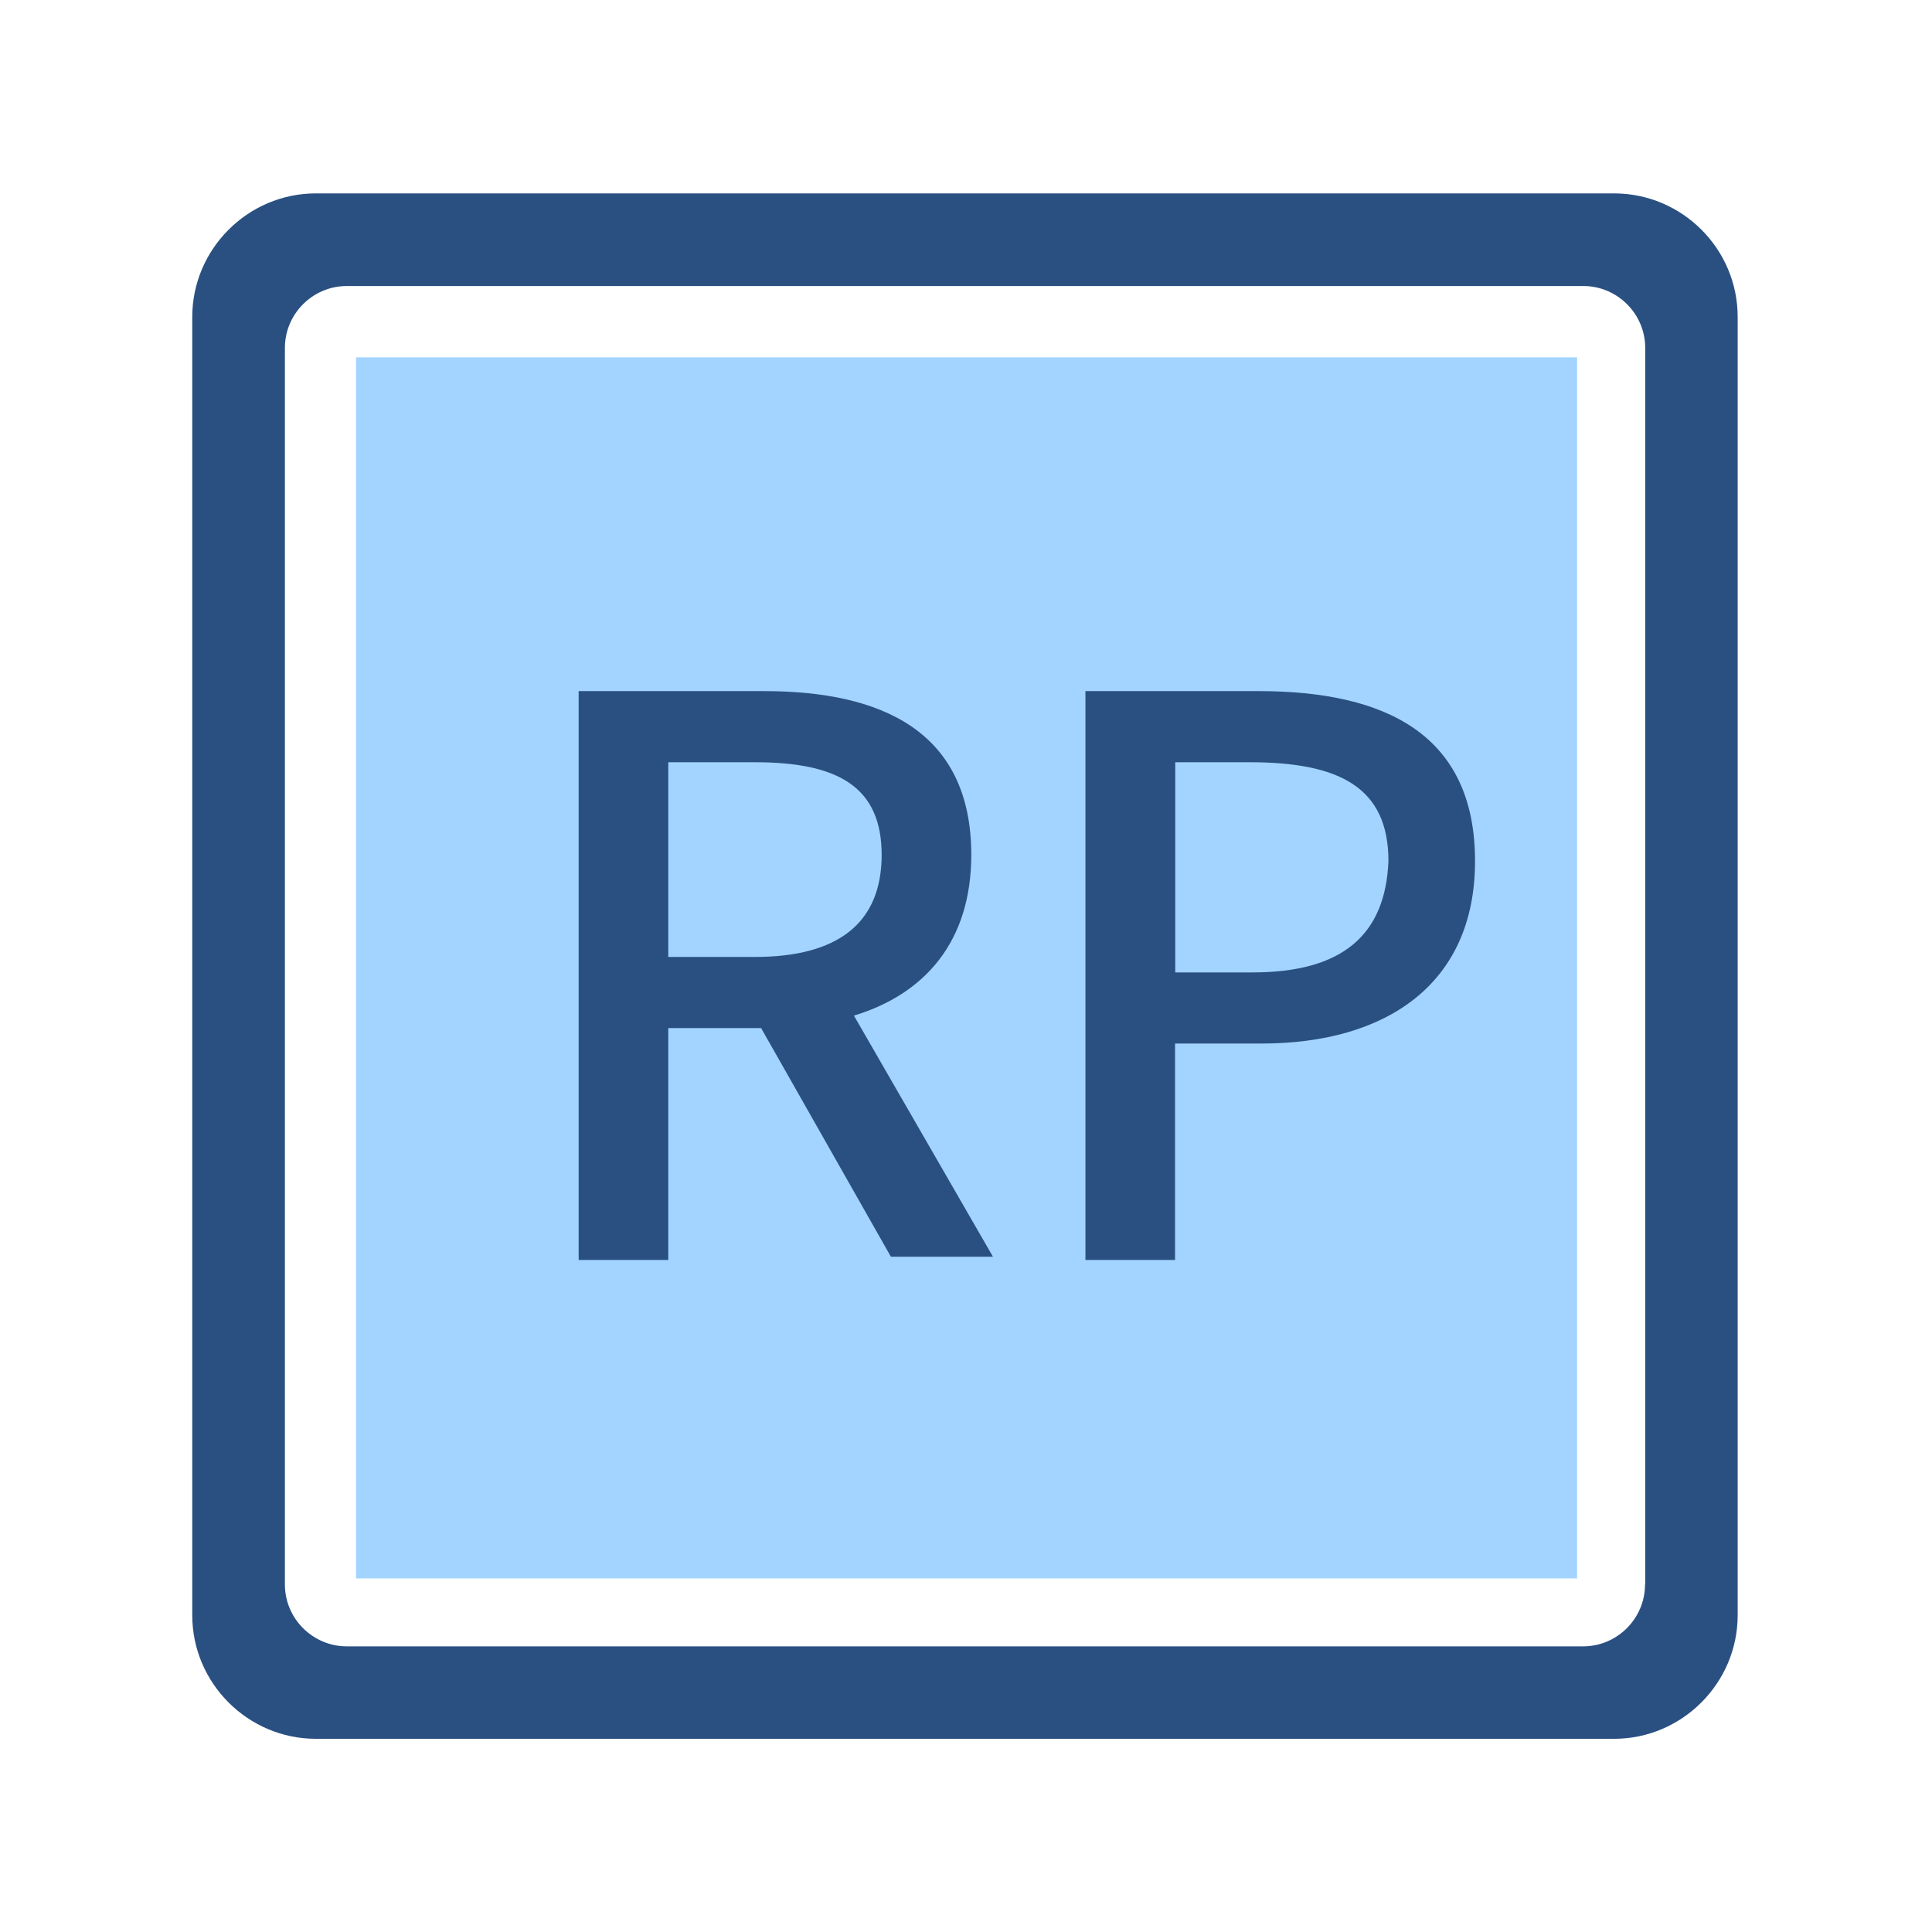 <?xml version="1.0" standalone="no"?><!DOCTYPE svg PUBLIC "-//W3C//DTD SVG 1.1//EN" "http://www.w3.org/Graphics/SVG/1.1/DTD/svg11.dtd"><svg t="1587717454815" class="icon" viewBox="0 0 1024 1024" version="1.1" xmlns="http://www.w3.org/2000/svg" p-id="13977" xmlns:xlink="http://www.w3.org/1999/xlink" width="200" height="200"><defs><style type="text/css"></style></defs><path d="M188.7 189.4h647.2v647.2H188.7z" fill="#A3D4FF" p-id="13978"></path><path d="M514.8 453.1c0-65.5-47.5-86.8-109.8-86.8h-98.3v301.5h47.5V544.9h49.2l68.8 121.2h54.1l-73.7-127.8c37.6-11.4 62.2-39.3 62.2-85.2z m-114.7 54.1h-45.9V404h45.9c44.2 0 67.2 13.1 67.2 49.2-0.1 36-23 54-67.2 54z m455.4-404.7H167.4c-36 0-65.5 29.5-65.5 65.5v688.1c0 36 29.5 65.5 65.5 65.5h688.1c36 0 65.5-29.5 65.5-65.5v-688c0.1-36.1-29.4-65.6-65.5-65.6z m16.4 737.3c0 18-14.7 32.8-32.8 32.8H183.8c-18 0-32.8-14.7-32.8-32.8V184.4c0-18 14.7-32.8 32.8-32.8h655.4c18 0 32.8 14.7 32.8 32.8v655.4zM667.1 366.3h-91.8v301.5h47.5V553.1h45.9c65.5 0 113.1-31.1 113.1-96.7 0-67.2-47.5-90.1-114.7-90.1z m-3.2 149.1h-41V404h39.3c47.5 0 73.7 13.1 73.7 52.4-1.6 39.3-24.5 59-72 59z m0 0" fill="#2A5082" p-id="13979"></path></svg>